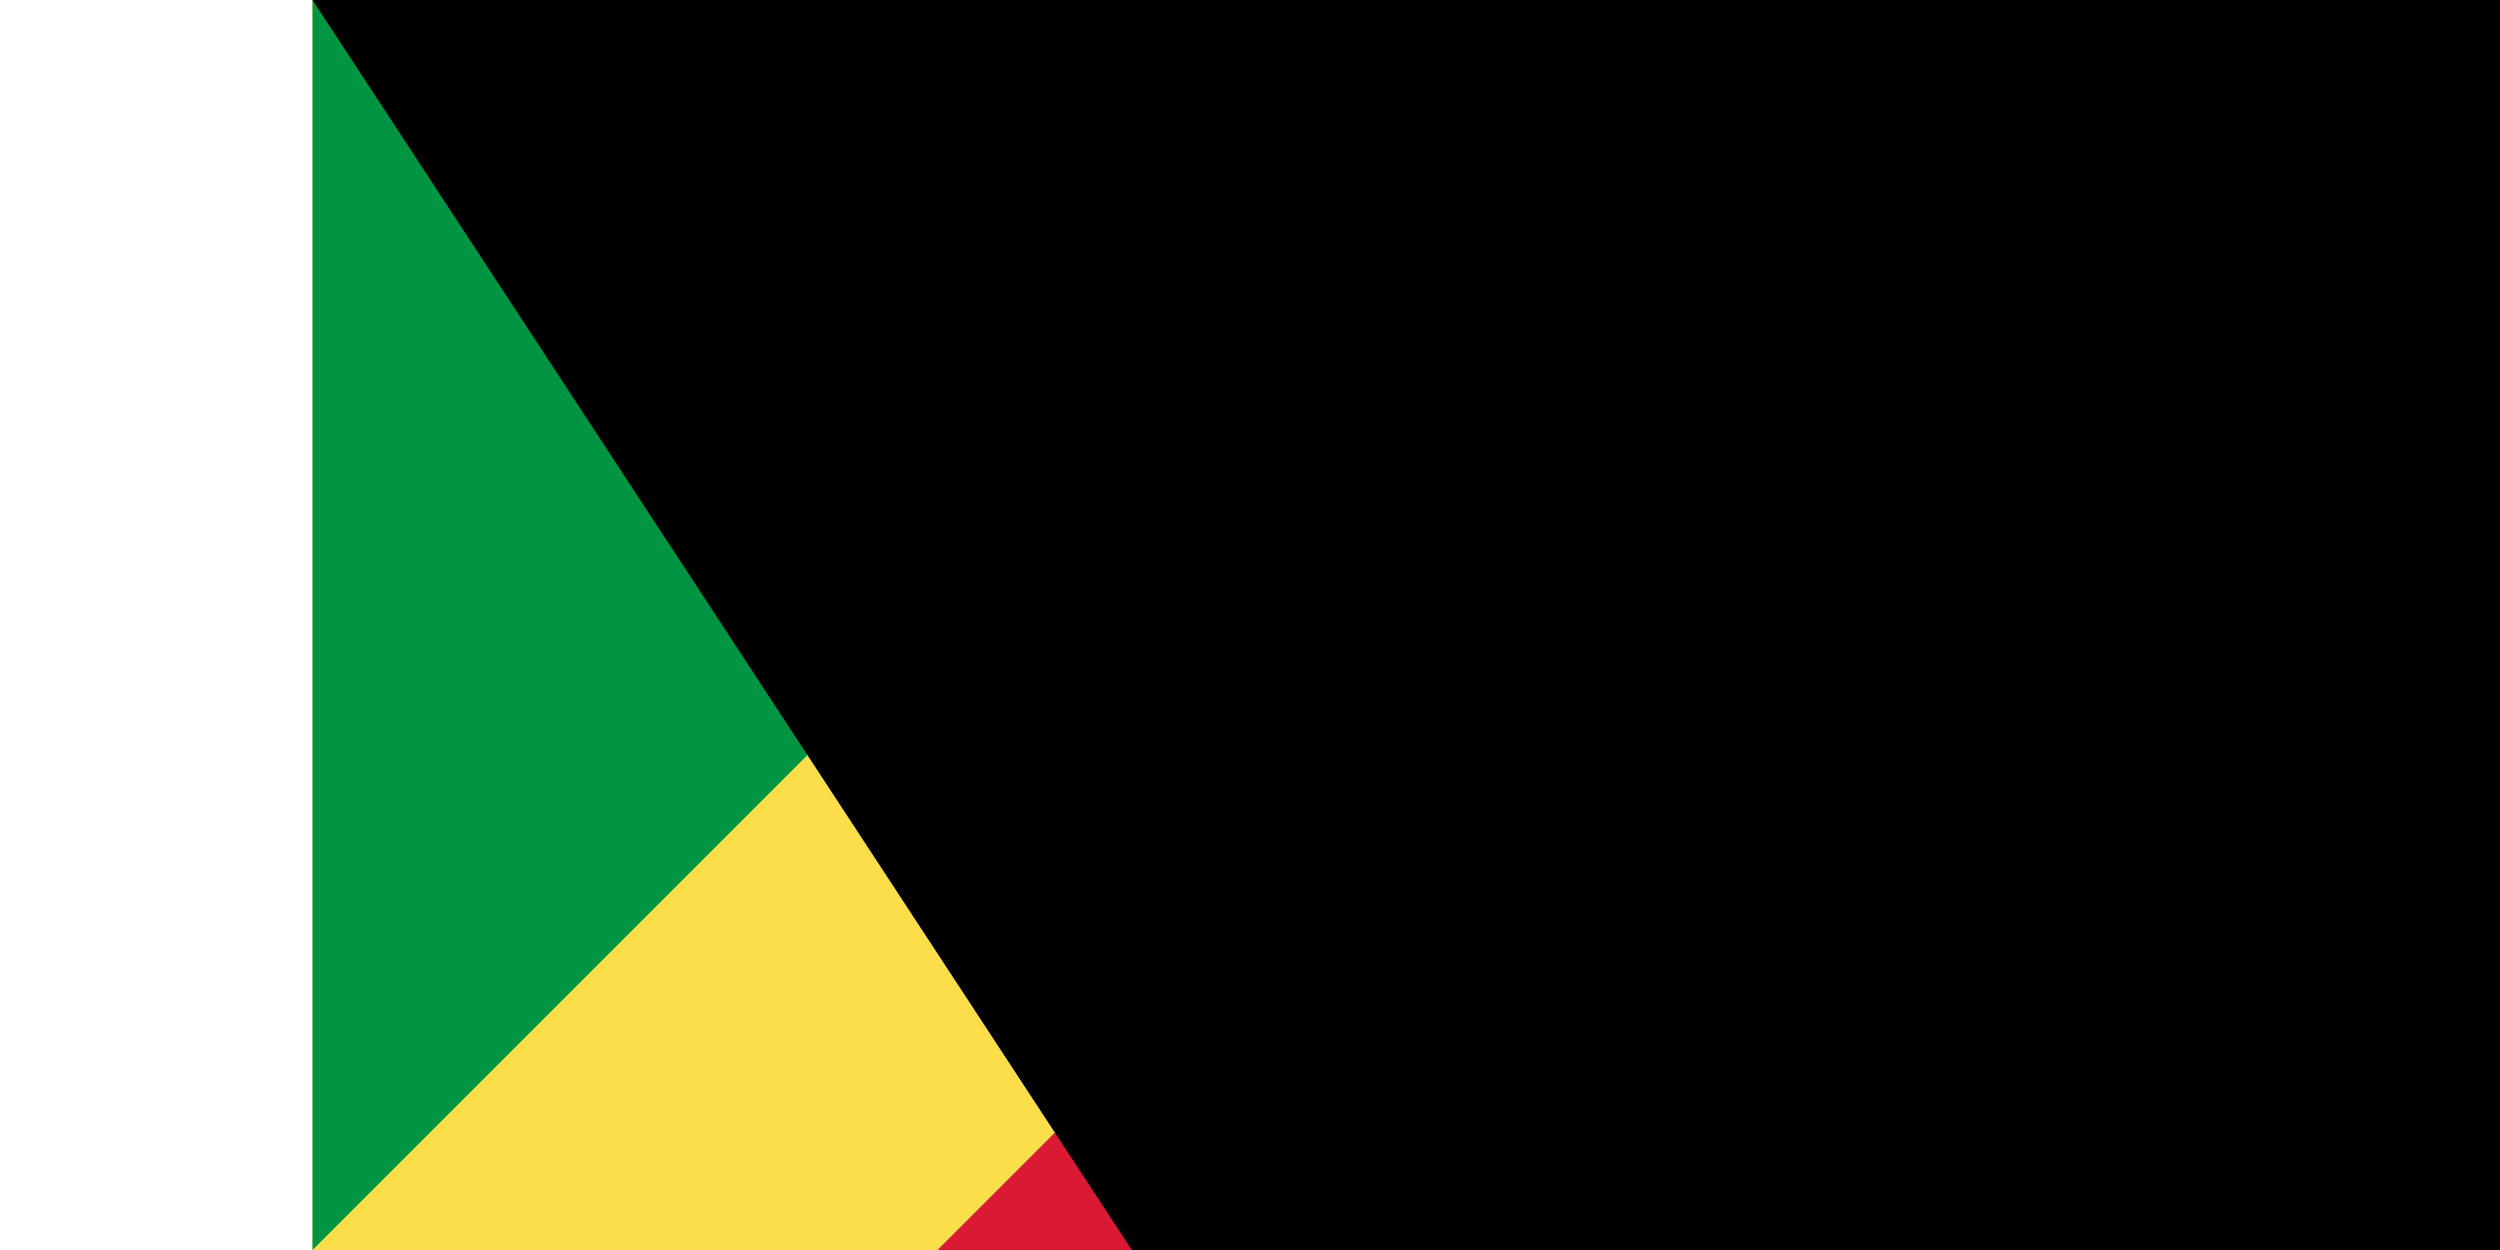 <svg xmlns="http://www.w3.org/2000/svg" width="1600" height="800" viewBox="0 0 3 2">
	<title>Flag of the Congo</title>
	<path fill="#fbde4a" d="m0 0h3v2H0z"/>
	<path fill="#009543" d="m0 2V0h2z"/>
	<path fill="#da1a35" d="m3 0v2H1z"/>
<path id="path-b7104" d="m m0 78 m0 119 m0 65 m0 65 m0 65 m0 65 m0 65 m0 65 m0 65 m0 65 m0 65 m0 65 m0 65 m0 65 m0 65 m0 65 m0 65 m0 65 m0 65 m0 65 m0 78 m0 79 m0 66 m0 86 m0 121 m0 52 m0 79 m0 53 m0 51 m0 110 m0 50 m0 76 m0 79 m0 86 m0 65 m0 65 m0 108 m0 86 m0 66 m0 51 m0 106 m0 49 m0 104 m0 81 m0 100 m0 97 m0 116 m0 66 m0 114 m0 68 m0 111 m0 107 m0 84 m0 76 m0 121 m0 101 m0 90 m0 114 m0 114 m0 43 m0 52 m0 76 m0 75 m0 88 m0 47 m0 73 m0 48 m0 78 m0 52 m0 47 m0 85 m0 101 m0 108 m0 111 m0 118 m0 75 m0 107 m0 56 m0 103 m0 74 m0 52 m0 79 m0 87 m0 107 m0 87 m0 103 m0 61 m0 61"/>
</svg>

